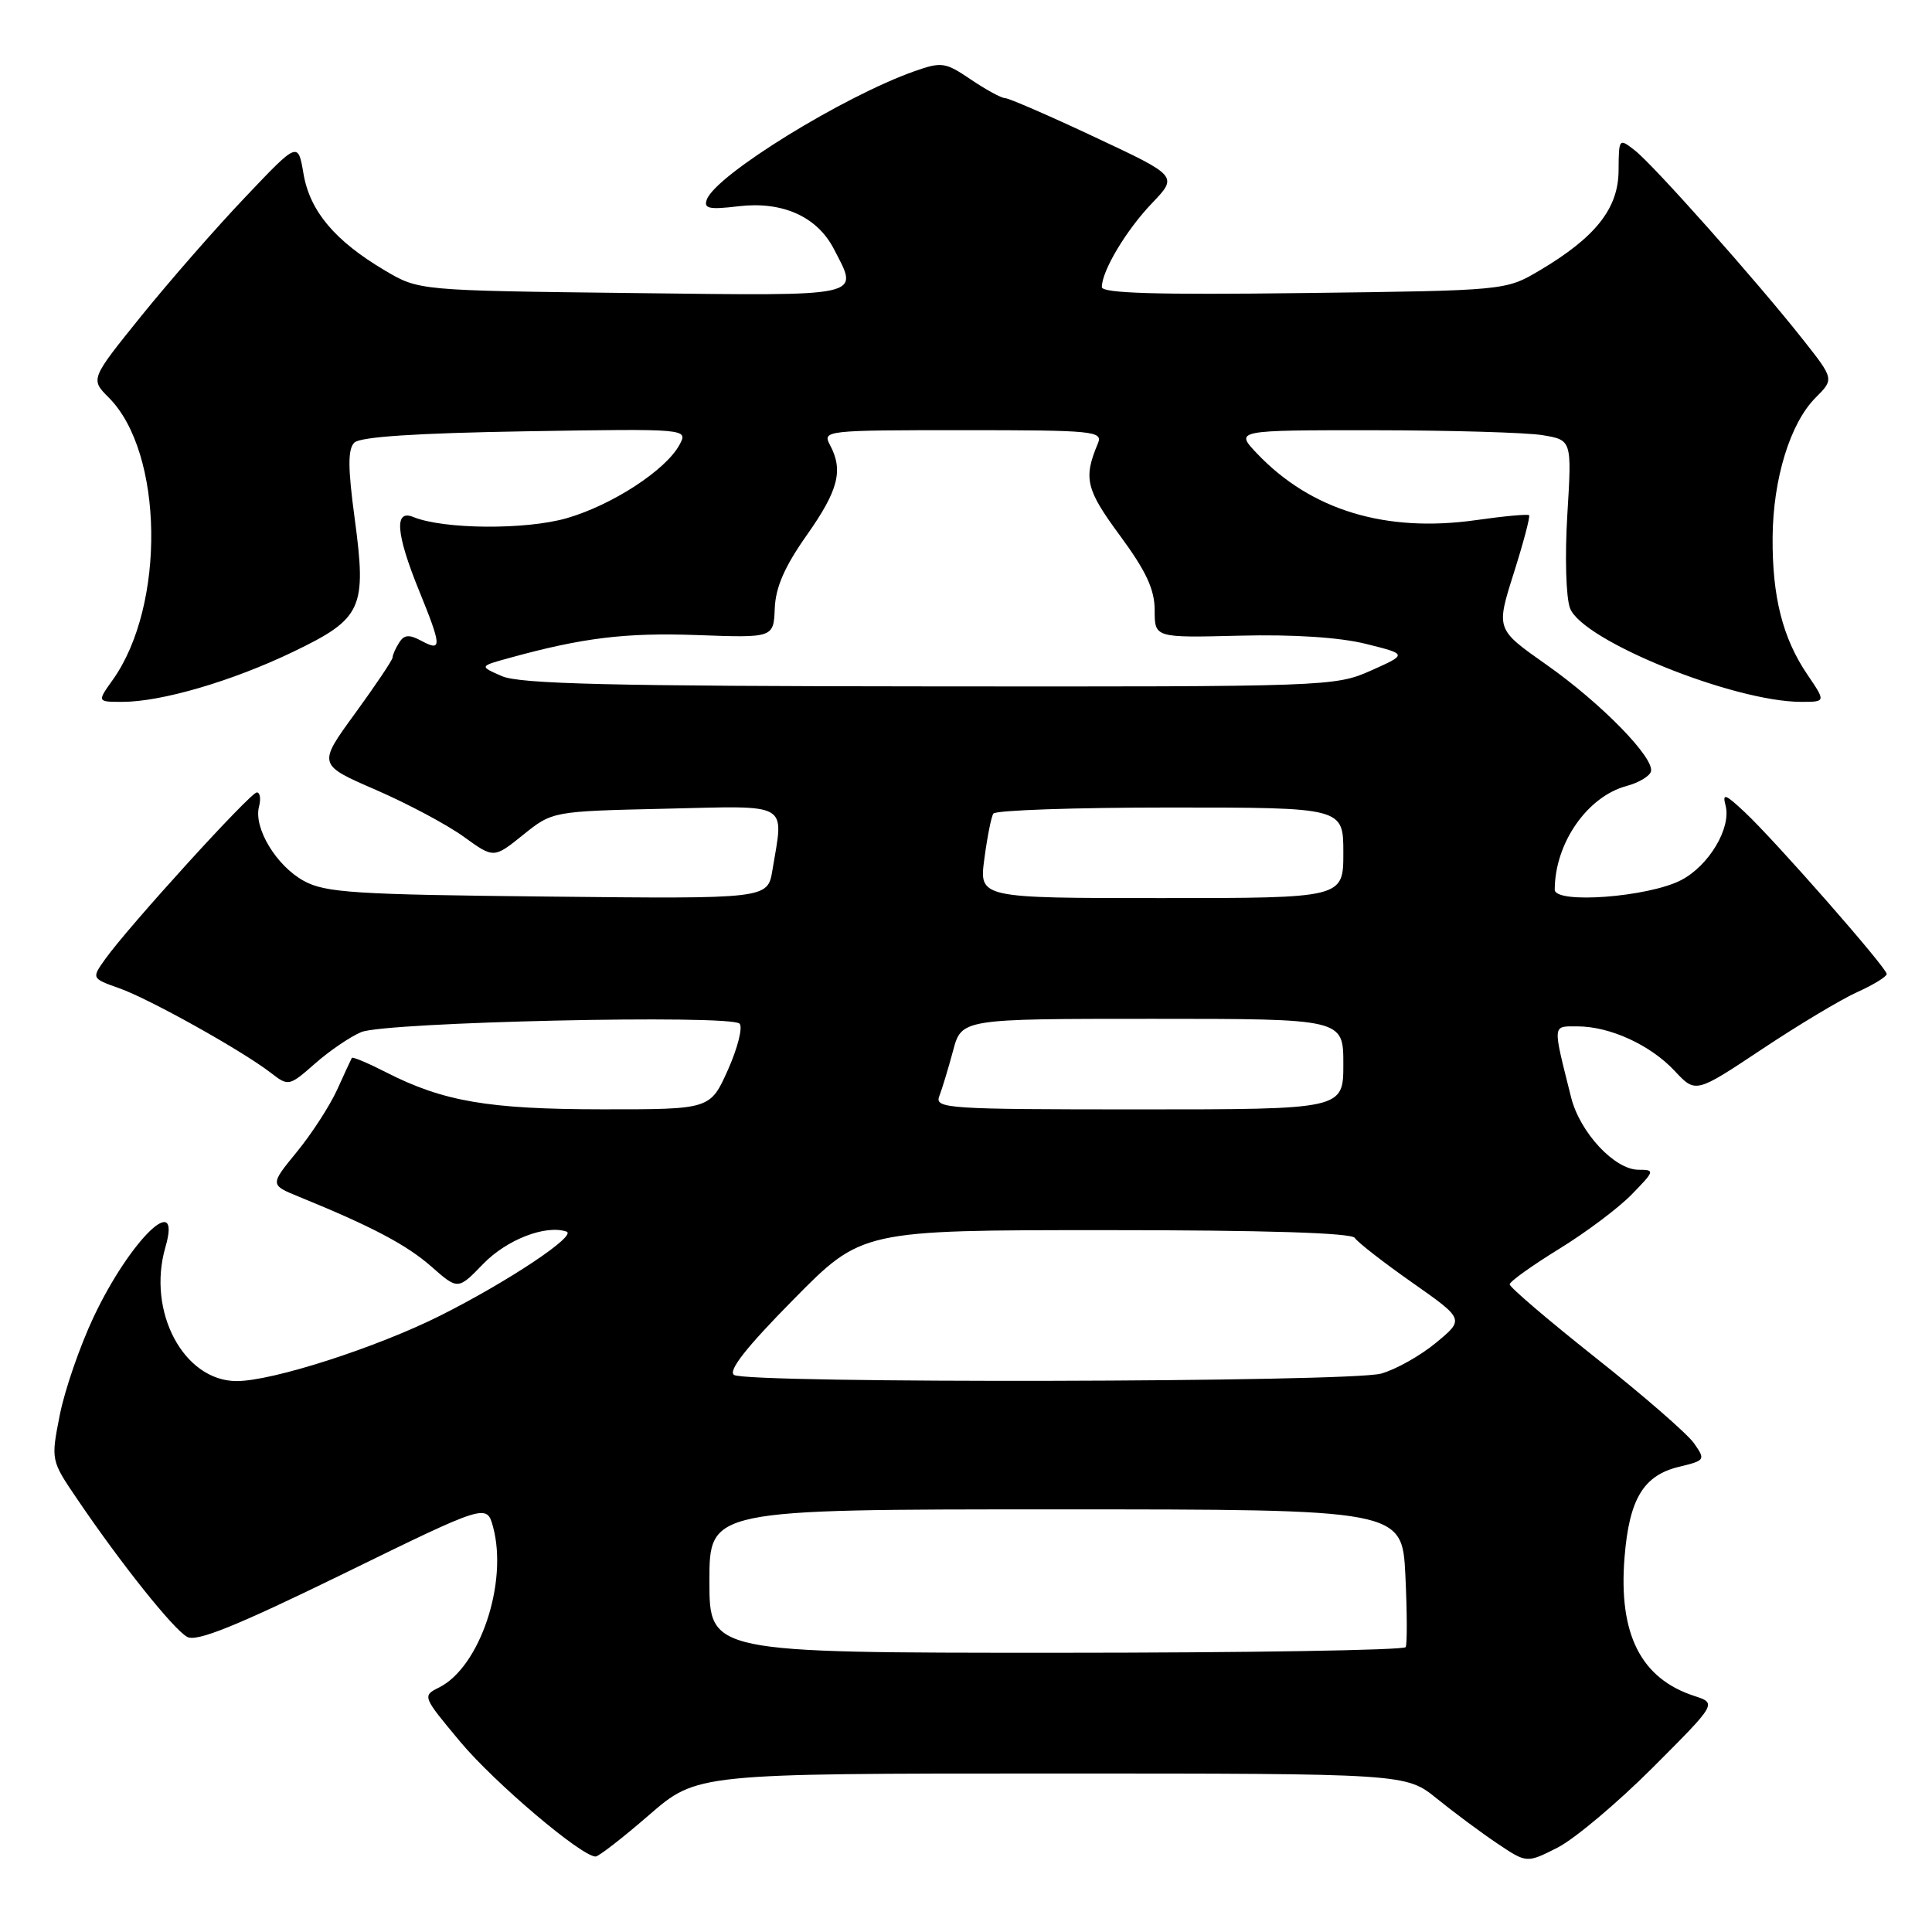 <?xml version="1.0" encoding="UTF-8" standalone="no"?>
<!DOCTYPE svg PUBLIC "-//W3C//DTD SVG 1.1//EN" "http://www.w3.org/Graphics/SVG/1.1/DTD/svg11.dtd" >
<svg xmlns="http://www.w3.org/2000/svg" xmlns:xlink="http://www.w3.org/1999/xlink" version="1.1" viewBox="0 0 256 256">
 <g >
 <path fill="currentColor"
d=" M 219.00 234.21 C 227.50 225.70 227.50 225.70 224.50 224.72 C 217.41 222.41 214.44 216.52 215.26 206.36 C 215.88 198.62 217.76 195.50 222.47 194.36 C 225.96 193.52 226.01 193.44 224.45 191.22 C 223.57 189.97 217.70 184.87 211.42 179.90 C 205.14 174.92 200.02 170.55 200.04 170.18 C 200.06 169.80 203.00 167.70 206.57 165.50 C 210.15 163.30 214.50 160.04 216.23 158.25 C 219.27 155.13 219.30 155.00 217.12 155.00 C 213.95 155.00 209.35 150.07 208.18 145.41 C 205.71 135.54 205.66 136.00 209.01 136.00 C 213.32 136.00 218.70 138.46 221.92 141.92 C 224.68 144.87 224.68 144.87 233.43 139.05 C 238.25 135.84 243.94 132.43 246.09 131.46 C 248.24 130.49 250.00 129.41 250.00 129.06 C 250.00 128.24 235.23 111.40 231.19 107.62 C 228.59 105.18 228.20 105.05 228.65 106.75 C 229.42 109.72 226.43 114.73 222.74 116.63 C 218.39 118.88 206.00 119.81 206.01 117.88 C 206.03 111.72 210.32 105.54 215.55 104.14 C 217.10 103.73 218.54 102.88 218.75 102.26 C 219.33 100.51 212.18 93.18 204.86 88.04 C 198.23 83.38 198.23 83.38 200.57 75.98 C 201.86 71.91 202.78 68.44 202.61 68.27 C 202.44 68.10 199.27 68.39 195.57 68.92 C 183.60 70.61 173.71 67.61 166.56 60.09 C 163.63 57.00 163.63 57.00 182.06 57.01 C 192.20 57.02 202.25 57.31 204.39 57.66 C 208.28 58.31 208.28 58.31 207.68 68.19 C 207.34 73.73 207.50 79.19 208.04 80.60 C 209.67 84.89 229.71 93.00 238.68 93.00 C 241.94 93.00 241.94 93.00 239.47 89.36 C 236.21 84.55 234.82 79.06 234.88 71.19 C 234.94 63.43 237.21 56.07 240.57 52.70 C 243.04 50.23 243.04 50.23 238.85 44.93 C 232.77 37.23 219.13 21.89 216.64 19.94 C 214.52 18.28 214.50 18.31 214.47 22.59 C 214.45 27.62 211.42 31.45 204.00 35.84 C 199.50 38.50 199.50 38.50 172.75 38.83 C 153.27 39.08 146.00 38.86 146.00 38.04 C 146.00 35.89 149.23 30.49 152.65 26.92 C 156.08 23.33 156.08 23.33 145.07 18.17 C 139.01 15.32 133.66 13.00 133.17 13.00 C 132.68 13.00 130.65 11.89 128.65 10.54 C 125.26 8.24 124.78 8.17 121.19 9.43 C 111.74 12.77 94.93 23.14 93.67 26.41 C 93.20 27.64 93.93 27.80 97.87 27.33 C 103.68 26.64 108.27 28.70 110.48 32.97 C 113.83 39.44 114.95 39.20 83.75 38.83 C 55.50 38.50 55.50 38.50 51.00 35.84 C 44.38 31.92 41.07 27.99 40.22 23.05 C 39.49 18.75 39.49 18.75 32.49 26.13 C 28.63 30.18 22.44 37.27 18.72 41.87 C 11.97 50.24 11.97 50.24 14.41 52.68 C 21.68 59.95 21.97 80.21 14.95 90.07 C 12.86 93.00 12.86 93.00 16.22 93.00 C 21.39 93.00 30.74 90.26 38.80 86.39 C 48.01 81.96 48.61 80.67 46.99 68.65 C 46.09 61.98 46.08 59.52 46.95 58.65 C 47.72 57.88 55.16 57.39 69.64 57.15 C 91.18 56.80 91.18 56.80 90.04 58.93 C 88.25 62.27 81.16 66.90 75.14 68.65 C 69.71 70.23 58.76 70.15 54.75 68.50 C 52.21 67.46 52.47 70.73 55.50 78.19 C 58.55 85.69 58.58 86.38 55.87 84.93 C 54.21 84.04 53.56 84.09 52.89 85.15 C 52.42 85.89 52.02 86.78 52.02 87.12 C 52.01 87.46 49.77 90.79 47.05 94.53 C 42.10 101.32 42.10 101.32 49.80 104.66 C 54.04 106.50 59.28 109.30 61.46 110.88 C 65.43 113.75 65.43 113.75 69.32 110.62 C 73.20 107.50 73.20 107.50 88.10 107.16 C 104.90 106.77 103.86 106.18 102.35 115.30 C 101.72 119.11 101.72 119.11 72.61 118.80 C 47.04 118.54 43.11 118.29 40.27 116.73 C 36.62 114.74 33.58 109.71 34.32 106.88 C 34.59 105.85 34.46 105.00 34.03 105.00 C 33.18 105.00 17.01 122.78 13.96 127.06 C 12.12 129.64 12.12 129.64 15.81 130.95 C 19.82 132.37 32.05 139.20 35.88 142.15 C 38.22 143.96 38.30 143.95 41.74 140.93 C 43.65 139.24 46.41 137.37 47.86 136.76 C 51.06 135.42 96.82 134.40 98.00 135.64 C 98.44 136.11 97.75 138.86 96.46 141.75 C 94.11 147.00 94.11 147.00 79.81 146.99 C 64.71 146.98 58.72 145.95 51.15 142.08 C 48.76 140.86 46.72 140.00 46.62 140.18 C 46.52 140.36 45.64 142.25 44.67 144.40 C 43.69 146.54 41.29 150.25 39.32 152.65 C 35.76 157.00 35.76 157.00 39.63 158.58 C 49.29 162.52 53.85 164.93 57.14 167.81 C 60.68 170.93 60.68 170.93 64.03 167.47 C 67.14 164.26 72.28 162.26 75.06 163.19 C 76.53 163.68 67.38 169.78 58.39 174.30 C 49.93 178.55 36.12 183.00 31.37 183.00 C 24.34 183.00 19.44 173.79 21.92 165.25 C 24.15 157.57 17.23 164.30 12.41 174.50 C 10.59 178.35 8.57 184.20 7.92 187.50 C 6.74 193.50 6.74 193.50 10.24 198.65 C 16.06 207.24 23.01 215.93 24.81 216.90 C 26.08 217.58 31.29 215.47 45.51 208.53 C 64.50 199.24 64.50 199.24 65.34 202.35 C 67.33 209.74 63.57 220.91 58.18 223.60 C 55.94 224.71 55.97 224.79 61.00 230.81 C 65.55 236.25 77.05 246.00 78.92 246.00 C 79.32 246.00 82.51 243.53 86.00 240.50 C 92.35 235.00 92.35 235.00 139.32 235.00 C 186.29 235.00 186.29 235.00 190.40 238.33 C 192.65 240.15 196.25 242.83 198.40 244.27 C 202.30 246.89 202.30 246.89 206.40 244.81 C 208.65 243.66 214.32 238.89 219.00 234.21 Z  M 94.00 209.50 C 94.00 200.00 94.00 200.00 139.90 200.00 C 185.79 200.00 185.79 200.00 186.22 208.75 C 186.45 213.56 186.47 217.84 186.26 218.25 C 186.05 218.66 165.21 219.00 139.94 219.00 C 94.00 219.00 94.00 219.00 94.00 209.50 Z  M 97.27 182.19 C 96.43 181.65 98.89 178.52 105.12 172.21 C 114.19 163.00 114.19 163.00 146.54 163.00 C 167.59 163.00 179.10 163.36 179.52 164.03 C 179.87 164.59 183.28 167.25 187.10 169.93 C 194.05 174.81 194.05 174.81 190.27 177.93 C 188.20 179.64 184.93 181.48 183.00 182.01 C 178.84 183.17 99.08 183.34 97.27 182.19 Z  M 124.46 145.25 C 124.83 144.29 125.65 141.59 126.28 139.25 C 127.41 135.00 127.41 135.00 152.71 135.00 C 178.00 135.00 178.00 135.00 178.00 141.00 C 178.00 147.00 178.00 147.00 150.89 147.00 C 125.49 147.00 123.83 146.89 124.46 145.25 Z  M 130.43 113.81 C 130.81 110.95 131.34 108.25 131.62 107.81 C 131.89 107.36 142.44 107.00 155.06 107.00 C 178.00 107.00 178.00 107.00 178.00 113.00 C 178.00 119.00 178.00 119.00 153.87 119.00 C 129.74 119.00 129.74 119.00 130.43 113.81 Z  M 66.50 89.59 C 63.50 88.28 63.50 88.28 67.50 87.18 C 77.21 84.50 82.90 83.81 92.37 84.15 C 102.50 84.52 102.50 84.52 102.66 80.61 C 102.77 77.81 103.98 75.05 106.91 70.90 C 111.10 64.95 111.78 62.32 109.96 58.93 C 108.96 57.05 109.45 57.00 127.57 57.00 C 144.94 57.00 146.16 57.12 145.48 58.75 C 143.53 63.38 143.88 64.84 148.41 70.98 C 151.88 75.70 153.00 78.11 153.00 80.87 C 153.00 84.51 153.00 84.51 164.25 84.23 C 171.38 84.05 177.52 84.45 181.00 85.32 C 186.50 86.69 186.50 86.69 181.67 88.85 C 176.91 90.97 176.00 91.00 123.17 90.95 C 81.08 90.92 68.85 90.63 66.50 89.59 Z "/>
</g>
</svg>